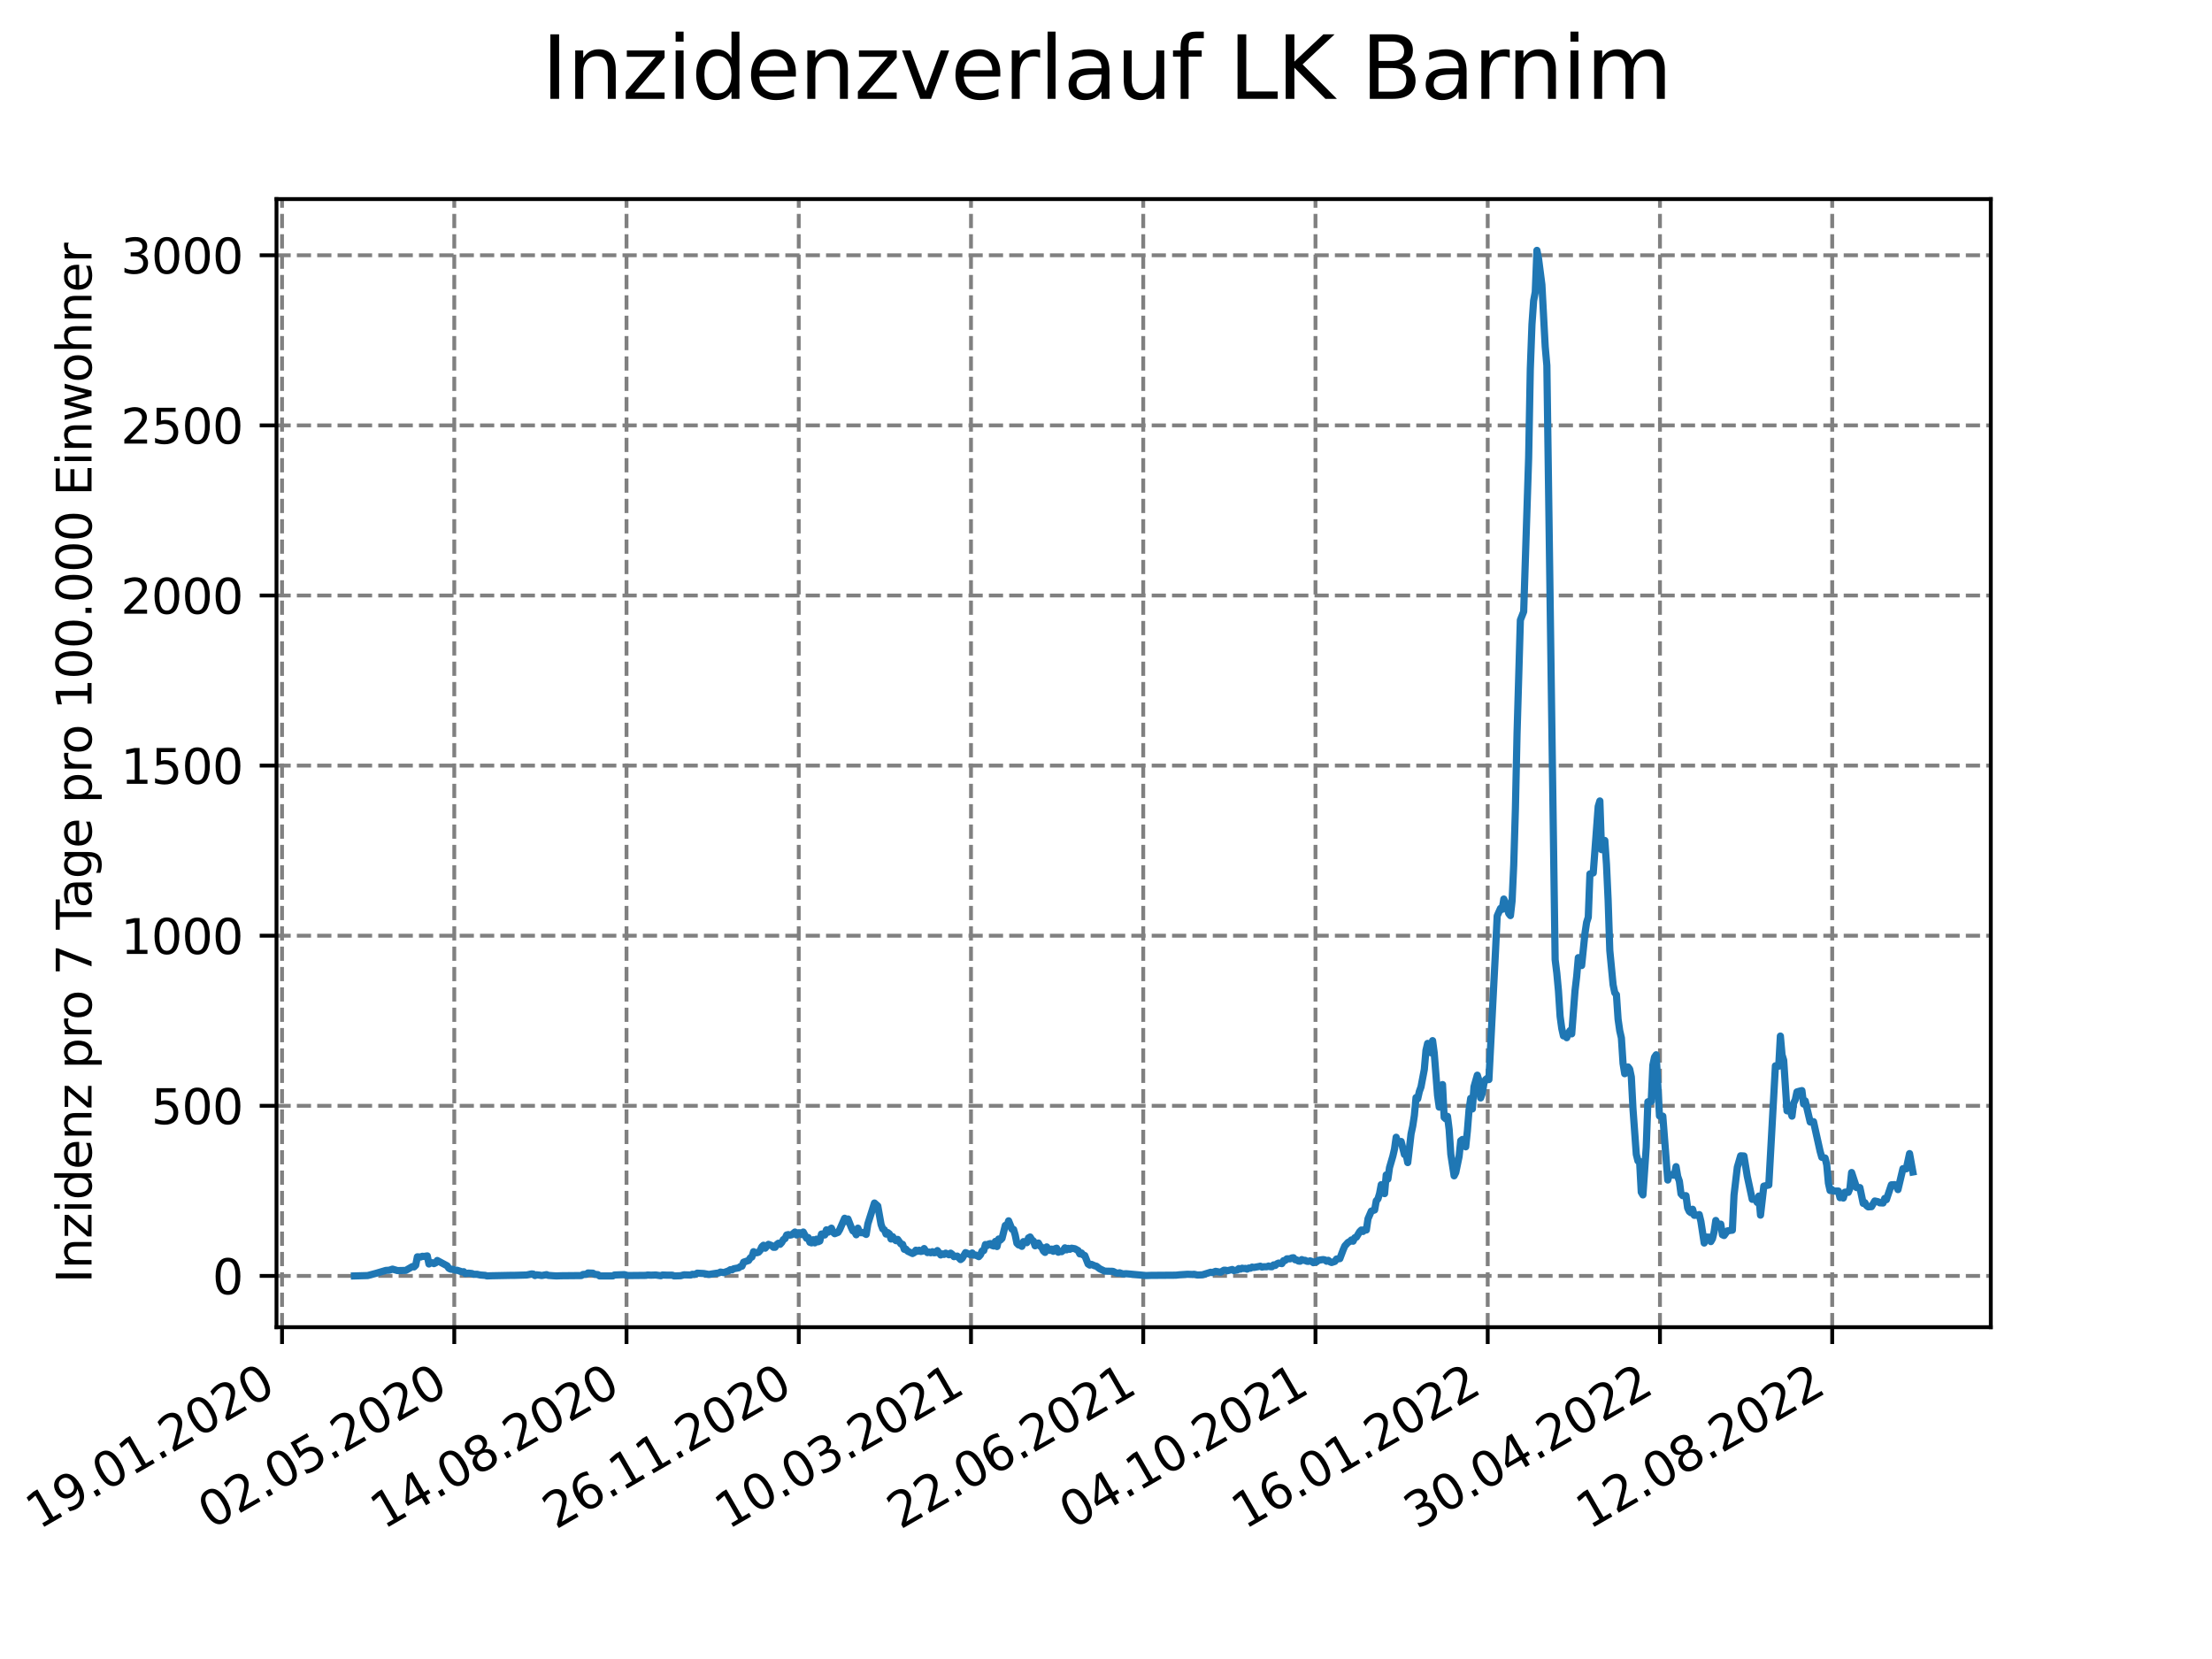 <?xml version="1.0" encoding="utf-8" standalone="no"?>
<!DOCTYPE svg PUBLIC "-//W3C//DTD SVG 1.1//EN"
  "http://www.w3.org/Graphics/SVG/1.1/DTD/svg11.dtd">
<svg xmlns:xlink="http://www.w3.org/1999/xlink" width="460.8pt" height="345.6pt" viewBox="0 0 460.8 345.6" xmlns="http://www.w3.org/2000/svg" version="1.1">
 <defs>
  <style type="text/css">*{stroke-linejoin: round; stroke-linecap: butt}</style>
 </defs>
 <g id="figure_1">
  <g id="patch_1">
   <path d="M 0 345.6 
L 460.8 345.6 
L 460.8 0 
L 0 0 
z
" style="fill: #ffffff"/>
  </g>
  <g id="axes_1">
   <g id="patch_2">
    <path d="M 57.6 276.48 
L 414.72 276.48 
L 414.72 41.472 
L 57.6 41.472 
z
" style="fill: #ffffff"/>
   </g>
   <g id="matplotlib.axis_1">
    <g id="xtick_1">
     <g id="line2d_1">
      <path d="M 58.753 276.48 
L 58.753 41.472 
" clip-path="url(#p0fd0821918)" style="fill: none; stroke-dasharray: 2.96,1.28; stroke-dashoffset: 0; stroke: #808080; stroke-width: 0.8"/>
     </g>
     <g id="line2d_2">
      <defs>
       <path id="m041077b421" d="M 0 0 
L 0 3.5 
" style="stroke: #000000; stroke-width: 0.8"/>
      </defs>
      <g>
       <use xlink:href="#m041077b421" x="58.753" y="276.48" style="stroke: #000000; stroke-width: 0.8"/>
      </g>
     </g>
     <g id="text_1">
      <!-- 19.01.2020 -->
      <g transform="translate(8.128 318.689) rotate(-30) scale(0.1 -0.1)">
       <defs>
        <path id="DejaVuSans-31" d="M 794 531 
L 1825 531 
L 1825 4091 
L 703 3866 
L 703 4441 
L 1819 4666 
L 2450 4666 
L 2450 531 
L 3481 531 
L 3481 0 
L 794 0 
L 794 531 
z
" transform="scale(0.016)"/>
        <path id="DejaVuSans-39" d="M 703 97 
L 703 672 
Q 941 559 1184 500 
Q 1428 441 1663 441 
Q 2288 441 2617 861 
Q 2947 1281 2994 2138 
Q 2813 1869 2534 1725 
Q 2256 1581 1919 1581 
Q 1219 1581 811 2004 
Q 403 2428 403 3163 
Q 403 3881 828 4315 
Q 1253 4750 1959 4750 
Q 2769 4750 3195 4129 
Q 3622 3509 3622 2328 
Q 3622 1225 3098 567 
Q 2575 -91 1691 -91 
Q 1453 -91 1209 -44 
Q 966 3 703 97 
z
M 1959 2075 
Q 2384 2075 2632 2365 
Q 2881 2656 2881 3163 
Q 2881 3666 2632 3958 
Q 2384 4250 1959 4250 
Q 1534 4250 1286 3958 
Q 1038 3666 1038 3163 
Q 1038 2656 1286 2365 
Q 1534 2075 1959 2075 
z
" transform="scale(0.016)"/>
        <path id="DejaVuSans-2e" d="M 684 794 
L 1344 794 
L 1344 0 
L 684 0 
L 684 794 
z
" transform="scale(0.016)"/>
        <path id="DejaVuSans-30" d="M 2034 4250 
Q 1547 4250 1301 3770 
Q 1056 3291 1056 2328 
Q 1056 1369 1301 889 
Q 1547 409 2034 409 
Q 2525 409 2770 889 
Q 3016 1369 3016 2328 
Q 3016 3291 2770 3770 
Q 2525 4250 2034 4250 
z
M 2034 4750 
Q 2819 4750 3233 4129 
Q 3647 3509 3647 2328 
Q 3647 1150 3233 529 
Q 2819 -91 2034 -91 
Q 1250 -91 836 529 
Q 422 1150 422 2328 
Q 422 3509 836 4129 
Q 1250 4750 2034 4750 
z
" transform="scale(0.016)"/>
        <path id="DejaVuSans-32" d="M 1228 531 
L 3431 531 
L 3431 0 
L 469 0 
L 469 531 
Q 828 903 1448 1529 
Q 2069 2156 2228 2338 
Q 2531 2678 2651 2914 
Q 2772 3150 2772 3378 
Q 2772 3750 2511 3984 
Q 2250 4219 1831 4219 
Q 1534 4219 1204 4116 
Q 875 4013 500 3803 
L 500 4441 
Q 881 4594 1212 4672 
Q 1544 4750 1819 4750 
Q 2544 4750 2975 4387 
Q 3406 4025 3406 3419 
Q 3406 3131 3298 2873 
Q 3191 2616 2906 2266 
Q 2828 2175 2409 1742 
Q 1991 1309 1228 531 
z
" transform="scale(0.016)"/>
       </defs>
       <use xlink:href="#DejaVuSans-31"/>
       <use xlink:href="#DejaVuSans-39" x="63.623"/>
       <use xlink:href="#DejaVuSans-2e" x="127.246"/>
       <use xlink:href="#DejaVuSans-30" x="159.033"/>
       <use xlink:href="#DejaVuSans-31" x="222.656"/>
       <use xlink:href="#DejaVuSans-2e" x="286.279"/>
       <use xlink:href="#DejaVuSans-32" x="318.066"/>
       <use xlink:href="#DejaVuSans-30" x="381.689"/>
       <use xlink:href="#DejaVuSans-32" x="445.312"/>
       <use xlink:href="#DejaVuSans-30" x="508.936"/>
      </g>
     </g>
    </g>
    <g id="xtick_2">
     <g id="line2d_3">
      <path d="M 94.634 276.48 
L 94.634 41.472 
" clip-path="url(#p0fd0821918)" style="fill: none; stroke-dasharray: 2.96,1.28; stroke-dashoffset: 0; stroke: #808080; stroke-width: 0.8"/>
     </g>
     <g id="line2d_4">
      <g>
       <use xlink:href="#m041077b421" x="94.634" y="276.48" style="stroke: #000000; stroke-width: 0.8"/>
      </g>
     </g>
     <g id="text_2">
      <!-- 02.05.2020 -->
      <g transform="translate(44.009 318.689) rotate(-30) scale(0.1 -0.1)">
       <defs>
        <path id="DejaVuSans-35" d="M 691 4666 
L 3169 4666 
L 3169 4134 
L 1269 4134 
L 1269 2991 
Q 1406 3038 1543 3061 
Q 1681 3084 1819 3084 
Q 2600 3084 3056 2656 
Q 3513 2228 3513 1497 
Q 3513 744 3044 326 
Q 2575 -91 1722 -91 
Q 1428 -91 1123 -41 
Q 819 9 494 109 
L 494 744 
Q 775 591 1075 516 
Q 1375 441 1709 441 
Q 2250 441 2565 725 
Q 2881 1009 2881 1497 
Q 2881 1984 2565 2268 
Q 2250 2553 1709 2553 
Q 1456 2553 1204 2497 
Q 953 2441 691 2322 
L 691 4666 
z
" transform="scale(0.016)"/>
       </defs>
       <use xlink:href="#DejaVuSans-30"/>
       <use xlink:href="#DejaVuSans-32" x="63.623"/>
       <use xlink:href="#DejaVuSans-2e" x="127.246"/>
       <use xlink:href="#DejaVuSans-30" x="159.033"/>
       <use xlink:href="#DejaVuSans-35" x="222.656"/>
       <use xlink:href="#DejaVuSans-2e" x="286.279"/>
       <use xlink:href="#DejaVuSans-32" x="318.066"/>
       <use xlink:href="#DejaVuSans-30" x="381.689"/>
       <use xlink:href="#DejaVuSans-32" x="445.312"/>
       <use xlink:href="#DejaVuSans-30" x="508.936"/>
      </g>
     </g>
    </g>
    <g id="xtick_3">
     <g id="line2d_5">
      <path d="M 130.515 276.48 
L 130.515 41.472 
" clip-path="url(#p0fd0821918)" style="fill: none; stroke-dasharray: 2.96,1.28; stroke-dashoffset: 0; stroke: #808080; stroke-width: 0.8"/>
     </g>
     <g id="line2d_6">
      <g>
       <use xlink:href="#m041077b421" x="130.515" y="276.48" style="stroke: #000000; stroke-width: 0.8"/>
      </g>
     </g>
     <g id="text_3">
      <!-- 14.08.2020 -->
      <g transform="translate(79.89 318.689) rotate(-30) scale(0.1 -0.1)">
       <defs>
        <path id="DejaVuSans-34" d="M 2419 4116 
L 825 1625 
L 2419 1625 
L 2419 4116 
z
M 2253 4666 
L 3047 4666 
L 3047 1625 
L 3713 1625 
L 3713 1100 
L 3047 1100 
L 3047 0 
L 2419 0 
L 2419 1100 
L 313 1100 
L 313 1709 
L 2253 4666 
z
" transform="scale(0.016)"/>
        <path id="DejaVuSans-38" d="M 2034 2216 
Q 1584 2216 1326 1975 
Q 1069 1734 1069 1313 
Q 1069 891 1326 650 
Q 1584 409 2034 409 
Q 2484 409 2743 651 
Q 3003 894 3003 1313 
Q 3003 1734 2745 1975 
Q 2488 2216 2034 2216 
z
M 1403 2484 
Q 997 2584 770 2862 
Q 544 3141 544 3541 
Q 544 4100 942 4425 
Q 1341 4750 2034 4750 
Q 2731 4750 3128 4425 
Q 3525 4100 3525 3541 
Q 3525 3141 3298 2862 
Q 3072 2584 2669 2484 
Q 3125 2378 3379 2068 
Q 3634 1759 3634 1313 
Q 3634 634 3220 271 
Q 2806 -91 2034 -91 
Q 1263 -91 848 271 
Q 434 634 434 1313 
Q 434 1759 690 2068 
Q 947 2378 1403 2484 
z
M 1172 3481 
Q 1172 3119 1398 2916 
Q 1625 2713 2034 2713 
Q 2441 2713 2670 2916 
Q 2900 3119 2900 3481 
Q 2900 3844 2670 4047 
Q 2441 4250 2034 4250 
Q 1625 4250 1398 4047 
Q 1172 3844 1172 3481 
z
" transform="scale(0.016)"/>
       </defs>
       <use xlink:href="#DejaVuSans-31"/>
       <use xlink:href="#DejaVuSans-34" x="63.623"/>
       <use xlink:href="#DejaVuSans-2e" x="127.246"/>
       <use xlink:href="#DejaVuSans-30" x="159.033"/>
       <use xlink:href="#DejaVuSans-38" x="222.656"/>
       <use xlink:href="#DejaVuSans-2e" x="286.279"/>
       <use xlink:href="#DejaVuSans-32" x="318.066"/>
       <use xlink:href="#DejaVuSans-30" x="381.689"/>
       <use xlink:href="#DejaVuSans-32" x="445.312"/>
       <use xlink:href="#DejaVuSans-30" x="508.936"/>
      </g>
     </g>
    </g>
    <g id="xtick_4">
     <g id="line2d_7">
      <path d="M 166.396 276.48 
L 166.396 41.472 
" clip-path="url(#p0fd0821918)" style="fill: none; stroke-dasharray: 2.96,1.28; stroke-dashoffset: 0; stroke: #808080; stroke-width: 0.8"/>
     </g>
     <g id="line2d_8">
      <g>
       <use xlink:href="#m041077b421" x="166.396" y="276.48" style="stroke: #000000; stroke-width: 0.8"/>
      </g>
     </g>
     <g id="text_4">
      <!-- 26.11.2020 -->
      <g transform="translate(115.771 318.689) rotate(-30) scale(0.1 -0.1)">
       <defs>
        <path id="DejaVuSans-36" d="M 2113 2584 
Q 1688 2584 1439 2293 
Q 1191 2003 1191 1497 
Q 1191 994 1439 701 
Q 1688 409 2113 409 
Q 2538 409 2786 701 
Q 3034 994 3034 1497 
Q 3034 2003 2786 2293 
Q 2538 2584 2113 2584 
z
M 3366 4563 
L 3366 3988 
Q 3128 4100 2886 4159 
Q 2644 4219 2406 4219 
Q 1781 4219 1451 3797 
Q 1122 3375 1075 2522 
Q 1259 2794 1537 2939 
Q 1816 3084 2150 3084 
Q 2853 3084 3261 2657 
Q 3669 2231 3669 1497 
Q 3669 778 3244 343 
Q 2819 -91 2113 -91 
Q 1303 -91 875 529 
Q 447 1150 447 2328 
Q 447 3434 972 4092 
Q 1497 4750 2381 4750 
Q 2619 4750 2861 4703 
Q 3103 4656 3366 4563 
z
" transform="scale(0.016)"/>
       </defs>
       <use xlink:href="#DejaVuSans-32"/>
       <use xlink:href="#DejaVuSans-36" x="63.623"/>
       <use xlink:href="#DejaVuSans-2e" x="127.246"/>
       <use xlink:href="#DejaVuSans-31" x="159.033"/>
       <use xlink:href="#DejaVuSans-31" x="222.656"/>
       <use xlink:href="#DejaVuSans-2e" x="286.279"/>
       <use xlink:href="#DejaVuSans-32" x="318.066"/>
       <use xlink:href="#DejaVuSans-30" x="381.689"/>
       <use xlink:href="#DejaVuSans-32" x="445.312"/>
       <use xlink:href="#DejaVuSans-30" x="508.936"/>
      </g>
     </g>
    </g>
    <g id="xtick_5">
     <g id="line2d_9">
      <path d="M 202.277 276.48 
L 202.277 41.472 
" clip-path="url(#p0fd0821918)" style="fill: none; stroke-dasharray: 2.96,1.28; stroke-dashoffset: 0; stroke: #808080; stroke-width: 0.8"/>
     </g>
     <g id="line2d_10">
      <g>
       <use xlink:href="#m041077b421" x="202.277" y="276.48" style="stroke: #000000; stroke-width: 0.8"/>
      </g>
     </g>
     <g id="text_5">
      <!-- 10.03.2021 -->
      <g transform="translate(151.652 318.689) rotate(-30) scale(0.1 -0.1)">
       <defs>
        <path id="DejaVuSans-33" d="M 2597 2516 
Q 3050 2419 3304 2112 
Q 3559 1806 3559 1356 
Q 3559 666 3084 287 
Q 2609 -91 1734 -91 
Q 1441 -91 1130 -33 
Q 819 25 488 141 
L 488 750 
Q 750 597 1062 519 
Q 1375 441 1716 441 
Q 2309 441 2620 675 
Q 2931 909 2931 1356 
Q 2931 1769 2642 2001 
Q 2353 2234 1838 2234 
L 1294 2234 
L 1294 2753 
L 1863 2753 
Q 2328 2753 2575 2939 
Q 2822 3125 2822 3475 
Q 2822 3834 2567 4026 
Q 2313 4219 1838 4219 
Q 1578 4219 1281 4162 
Q 984 4106 628 3988 
L 628 4550 
Q 988 4650 1302 4700 
Q 1616 4750 1894 4750 
Q 2613 4750 3031 4423 
Q 3450 4097 3450 3541 
Q 3450 3153 3228 2886 
Q 3006 2619 2597 2516 
z
" transform="scale(0.016)"/>
       </defs>
       <use xlink:href="#DejaVuSans-31"/>
       <use xlink:href="#DejaVuSans-30" x="63.623"/>
       <use xlink:href="#DejaVuSans-2e" x="127.246"/>
       <use xlink:href="#DejaVuSans-30" x="159.033"/>
       <use xlink:href="#DejaVuSans-33" x="222.656"/>
       <use xlink:href="#DejaVuSans-2e" x="286.279"/>
       <use xlink:href="#DejaVuSans-32" x="318.066"/>
       <use xlink:href="#DejaVuSans-30" x="381.689"/>
       <use xlink:href="#DejaVuSans-32" x="445.312"/>
       <use xlink:href="#DejaVuSans-31" x="508.936"/>
      </g>
     </g>
    </g>
    <g id="xtick_6">
     <g id="line2d_11">
      <path d="M 238.158 276.48 
L 238.158 41.472 
" clip-path="url(#p0fd0821918)" style="fill: none; stroke-dasharray: 2.96,1.28; stroke-dashoffset: 0; stroke: #808080; stroke-width: 0.8"/>
     </g>
     <g id="line2d_12">
      <g>
       <use xlink:href="#m041077b421" x="238.158" y="276.48" style="stroke: #000000; stroke-width: 0.8"/>
      </g>
     </g>
     <g id="text_6">
      <!-- 22.06.2021 -->
      <g transform="translate(187.533 318.689) rotate(-30) scale(0.1 -0.1)">
       <use xlink:href="#DejaVuSans-32"/>
       <use xlink:href="#DejaVuSans-32" x="63.623"/>
       <use xlink:href="#DejaVuSans-2e" x="127.246"/>
       <use xlink:href="#DejaVuSans-30" x="159.033"/>
       <use xlink:href="#DejaVuSans-36" x="222.656"/>
       <use xlink:href="#DejaVuSans-2e" x="286.279"/>
       <use xlink:href="#DejaVuSans-32" x="318.066"/>
       <use xlink:href="#DejaVuSans-30" x="381.689"/>
       <use xlink:href="#DejaVuSans-32" x="445.312"/>
       <use xlink:href="#DejaVuSans-31" x="508.936"/>
      </g>
     </g>
    </g>
    <g id="xtick_7">
     <g id="line2d_13">
      <path d="M 274.039 276.48 
L 274.039 41.472 
" clip-path="url(#p0fd0821918)" style="fill: none; stroke-dasharray: 2.96,1.28; stroke-dashoffset: 0; stroke: #808080; stroke-width: 0.8"/>
     </g>
     <g id="line2d_14">
      <g>
       <use xlink:href="#m041077b421" x="274.039" y="276.48" style="stroke: #000000; stroke-width: 0.8"/>
      </g>
     </g>
     <g id="text_7">
      <!-- 04.10.2021 -->
      <g transform="translate(223.414 318.689) rotate(-30) scale(0.1 -0.1)">
       <use xlink:href="#DejaVuSans-30"/>
       <use xlink:href="#DejaVuSans-34" x="63.623"/>
       <use xlink:href="#DejaVuSans-2e" x="127.246"/>
       <use xlink:href="#DejaVuSans-31" x="159.033"/>
       <use xlink:href="#DejaVuSans-30" x="222.656"/>
       <use xlink:href="#DejaVuSans-2e" x="286.279"/>
       <use xlink:href="#DejaVuSans-32" x="318.066"/>
       <use xlink:href="#DejaVuSans-30" x="381.689"/>
       <use xlink:href="#DejaVuSans-32" x="445.312"/>
       <use xlink:href="#DejaVuSans-31" x="508.936"/>
      </g>
     </g>
    </g>
    <g id="xtick_8">
     <g id="line2d_15">
      <path d="M 309.92 276.48 
L 309.92 41.472 
" clip-path="url(#p0fd0821918)" style="fill: none; stroke-dasharray: 2.96,1.28; stroke-dashoffset: 0; stroke: #808080; stroke-width: 0.8"/>
     </g>
     <g id="line2d_16">
      <g>
       <use xlink:href="#m041077b421" x="309.92" y="276.48" style="stroke: #000000; stroke-width: 0.8"/>
      </g>
     </g>
     <g id="text_8">
      <!-- 16.01.2022 -->
      <g transform="translate(259.295 318.689) rotate(-30) scale(0.1 -0.1)">
       <use xlink:href="#DejaVuSans-31"/>
       <use xlink:href="#DejaVuSans-36" x="63.623"/>
       <use xlink:href="#DejaVuSans-2e" x="127.246"/>
       <use xlink:href="#DejaVuSans-30" x="159.033"/>
       <use xlink:href="#DejaVuSans-31" x="222.656"/>
       <use xlink:href="#DejaVuSans-2e" x="286.279"/>
       <use xlink:href="#DejaVuSans-32" x="318.066"/>
       <use xlink:href="#DejaVuSans-30" x="381.689"/>
       <use xlink:href="#DejaVuSans-32" x="445.312"/>
       <use xlink:href="#DejaVuSans-32" x="508.936"/>
      </g>
     </g>
    </g>
    <g id="xtick_9">
     <g id="line2d_17">
      <path d="M 345.801 276.48 
L 345.801 41.472 
" clip-path="url(#p0fd0821918)" style="fill: none; stroke-dasharray: 2.96,1.28; stroke-dashoffset: 0; stroke: #808080; stroke-width: 0.8"/>
     </g>
     <g id="line2d_18">
      <g>
       <use xlink:href="#m041077b421" x="345.801" y="276.48" style="stroke: #000000; stroke-width: 0.8"/>
      </g>
     </g>
     <g id="text_9">
      <!-- 30.04.2022 -->
      <g transform="translate(295.176 318.689) rotate(-30) scale(0.1 -0.1)">
       <use xlink:href="#DejaVuSans-33"/>
       <use xlink:href="#DejaVuSans-30" x="63.623"/>
       <use xlink:href="#DejaVuSans-2e" x="127.246"/>
       <use xlink:href="#DejaVuSans-30" x="159.033"/>
       <use xlink:href="#DejaVuSans-34" x="222.656"/>
       <use xlink:href="#DejaVuSans-2e" x="286.279"/>
       <use xlink:href="#DejaVuSans-32" x="318.066"/>
       <use xlink:href="#DejaVuSans-30" x="381.689"/>
       <use xlink:href="#DejaVuSans-32" x="445.312"/>
       <use xlink:href="#DejaVuSans-32" x="508.936"/>
      </g>
     </g>
    </g>
    <g id="xtick_10">
     <g id="line2d_19">
      <path d="M 381.682 276.48 
L 381.682 41.472 
" clip-path="url(#p0fd0821918)" style="fill: none; stroke-dasharray: 2.96,1.28; stroke-dashoffset: 0; stroke: #808080; stroke-width: 0.8"/>
     </g>
     <g id="line2d_20">
      <g>
       <use xlink:href="#m041077b421" x="381.682" y="276.48" style="stroke: #000000; stroke-width: 0.8"/>
      </g>
     </g>
     <g id="text_10">
      <!-- 12.08.2022 -->
      <g transform="translate(331.057 318.689) rotate(-30) scale(0.1 -0.1)">
       <use xlink:href="#DejaVuSans-31"/>
       <use xlink:href="#DejaVuSans-32" x="63.623"/>
       <use xlink:href="#DejaVuSans-2e" x="127.246"/>
       <use xlink:href="#DejaVuSans-30" x="159.033"/>
       <use xlink:href="#DejaVuSans-38" x="222.656"/>
       <use xlink:href="#DejaVuSans-2e" x="286.279"/>
       <use xlink:href="#DejaVuSans-32" x="318.066"/>
       <use xlink:href="#DejaVuSans-30" x="381.689"/>
       <use xlink:href="#DejaVuSans-32" x="445.312"/>
       <use xlink:href="#DejaVuSans-32" x="508.936"/>
      </g>
     </g>
    </g>
   </g>
   <g id="matplotlib.axis_2">
    <g id="ytick_1">
     <g id="line2d_21">
      <path d="M 57.6 265.798 
L 414.72 265.798 
" clip-path="url(#p0fd0821918)" style="fill: none; stroke-dasharray: 2.96,1.28; stroke-dashoffset: 0; stroke: #808080; stroke-width: 0.8"/>
     </g>
     <g id="line2d_22">
      <defs>
       <path id="m312d7aaf18" d="M 0 0 
L -3.5 0 
" style="stroke: #000000; stroke-width: 0.8"/>
      </defs>
      <g>
       <use xlink:href="#m312d7aaf18" x="57.6" y="265.798" style="stroke: #000000; stroke-width: 0.8"/>
      </g>
     </g>
     <g id="text_11">
      <!-- 0 -->
      <g transform="translate(44.237 269.597) scale(0.1 -0.1)">
       <use xlink:href="#DejaVuSans-30"/>
      </g>
     </g>
    </g>
    <g id="ytick_2">
     <g id="line2d_23">
      <path d="M 57.6 230.361 
L 414.72 230.361 
" clip-path="url(#p0fd0821918)" style="fill: none; stroke-dasharray: 2.96,1.28; stroke-dashoffset: 0; stroke: #808080; stroke-width: 0.8"/>
     </g>
     <g id="line2d_24">
      <g>
       <use xlink:href="#m312d7aaf18" x="57.6" y="230.361" style="stroke: #000000; stroke-width: 0.8"/>
      </g>
     </g>
     <g id="text_12">
      <!-- 500 -->
      <g transform="translate(31.512 234.16) scale(0.1 -0.1)">
       <use xlink:href="#DejaVuSans-35"/>
       <use xlink:href="#DejaVuSans-30" x="63.623"/>
       <use xlink:href="#DejaVuSans-30" x="127.246"/>
      </g>
     </g>
    </g>
    <g id="ytick_3">
     <g id="line2d_25">
      <path d="M 57.6 194.924 
L 414.72 194.924 
" clip-path="url(#p0fd0821918)" style="fill: none; stroke-dasharray: 2.96,1.28; stroke-dashoffset: 0; stroke: #808080; stroke-width: 0.8"/>
     </g>
     <g id="line2d_26">
      <g>
       <use xlink:href="#m312d7aaf18" x="57.6" y="194.924" style="stroke: #000000; stroke-width: 0.8"/>
      </g>
     </g>
     <g id="text_13">
      <!-- 1000 -->
      <g transform="translate(25.15 198.723) scale(0.1 -0.1)">
       <use xlink:href="#DejaVuSans-31"/>
       <use xlink:href="#DejaVuSans-30" x="63.623"/>
       <use xlink:href="#DejaVuSans-30" x="127.246"/>
       <use xlink:href="#DejaVuSans-30" x="190.869"/>
      </g>
     </g>
    </g>
    <g id="ytick_4">
     <g id="line2d_27">
      <path d="M 57.6 159.486 
L 414.72 159.486 
" clip-path="url(#p0fd0821918)" style="fill: none; stroke-dasharray: 2.96,1.28; stroke-dashoffset: 0; stroke: #808080; stroke-width: 0.8"/>
     </g>
     <g id="line2d_28">
      <g>
       <use xlink:href="#m312d7aaf18" x="57.6" y="159.486" style="stroke: #000000; stroke-width: 0.8"/>
      </g>
     </g>
     <g id="text_14">
      <!-- 1500 -->
      <g transform="translate(25.15 163.286) scale(0.1 -0.1)">
       <use xlink:href="#DejaVuSans-31"/>
       <use xlink:href="#DejaVuSans-35" x="63.623"/>
       <use xlink:href="#DejaVuSans-30" x="127.246"/>
       <use xlink:href="#DejaVuSans-30" x="190.869"/>
      </g>
     </g>
    </g>
    <g id="ytick_5">
     <g id="line2d_29">
      <path d="M 57.6 124.049 
L 414.72 124.049 
" clip-path="url(#p0fd0821918)" style="fill: none; stroke-dasharray: 2.96,1.28; stroke-dashoffset: 0; stroke: #808080; stroke-width: 0.8"/>
     </g>
     <g id="line2d_30">
      <g>
       <use xlink:href="#m312d7aaf18" x="57.6" y="124.049" style="stroke: #000000; stroke-width: 0.8"/>
      </g>
     </g>
     <g id="text_15">
      <!-- 2000 -->
      <g transform="translate(25.15 127.848) scale(0.1 -0.1)">
       <use xlink:href="#DejaVuSans-32"/>
       <use xlink:href="#DejaVuSans-30" x="63.623"/>
       <use xlink:href="#DejaVuSans-30" x="127.246"/>
       <use xlink:href="#DejaVuSans-30" x="190.869"/>
      </g>
     </g>
    </g>
    <g id="ytick_6">
     <g id="line2d_31">
      <path d="M 57.6 88.612 
L 414.72 88.612 
" clip-path="url(#p0fd0821918)" style="fill: none; stroke-dasharray: 2.96,1.28; stroke-dashoffset: 0; stroke: #808080; stroke-width: 0.8"/>
     </g>
     <g id="line2d_32">
      <g>
       <use xlink:href="#m312d7aaf18" x="57.6" y="88.612" style="stroke: #000000; stroke-width: 0.8"/>
      </g>
     </g>
     <g id="text_16">
      <!-- 2500 -->
      <g transform="translate(25.15 92.411) scale(0.1 -0.1)">
       <use xlink:href="#DejaVuSans-32"/>
       <use xlink:href="#DejaVuSans-35" x="63.623"/>
       <use xlink:href="#DejaVuSans-30" x="127.246"/>
       <use xlink:href="#DejaVuSans-30" x="190.869"/>
      </g>
     </g>
    </g>
    <g id="ytick_7">
     <g id="line2d_33">
      <path d="M 57.6 53.175 
L 414.72 53.175 
" clip-path="url(#p0fd0821918)" style="fill: none; stroke-dasharray: 2.96,1.28; stroke-dashoffset: 0; stroke: #808080; stroke-width: 0.8"/>
     </g>
     <g id="line2d_34">
      <g>
       <use xlink:href="#m312d7aaf18" x="57.6" y="53.175" style="stroke: #000000; stroke-width: 0.8"/>
      </g>
     </g>
     <g id="text_17">
      <!-- 3000 -->
      <g transform="translate(25.15 56.974) scale(0.1 -0.1)">
       <use xlink:href="#DejaVuSans-33"/>
       <use xlink:href="#DejaVuSans-30" x="63.623"/>
       <use xlink:href="#DejaVuSans-30" x="127.246"/>
       <use xlink:href="#DejaVuSans-30" x="190.869"/>
      </g>
     </g>
    </g>
    <g id="text_18">
     <!-- Inzidenz pro 7 Tage pro 100.000 Einwohner -->
     <g transform="translate(19.07 267.301) rotate(-90) scale(0.1 -0.1)">
      <defs>
       <path id="DejaVuSans-49" d="M 628 4666 
L 1259 4666 
L 1259 0 
L 628 0 
L 628 4666 
z
" transform="scale(0.016)"/>
       <path id="DejaVuSans-6e" d="M 3513 2113 
L 3513 0 
L 2938 0 
L 2938 2094 
Q 2938 2591 2744 2837 
Q 2550 3084 2163 3084 
Q 1697 3084 1428 2787 
Q 1159 2491 1159 1978 
L 1159 0 
L 581 0 
L 581 3500 
L 1159 3500 
L 1159 2956 
Q 1366 3272 1645 3428 
Q 1925 3584 2291 3584 
Q 2894 3584 3203 3211 
Q 3513 2838 3513 2113 
z
" transform="scale(0.016)"/>
       <path id="DejaVuSans-7a" d="M 353 3500 
L 3084 3500 
L 3084 2975 
L 922 459 
L 3084 459 
L 3084 0 
L 275 0 
L 275 525 
L 2438 3041 
L 353 3041 
L 353 3500 
z
" transform="scale(0.016)"/>
       <path id="DejaVuSans-69" d="M 603 3500 
L 1178 3500 
L 1178 0 
L 603 0 
L 603 3500 
z
M 603 4863 
L 1178 4863 
L 1178 4134 
L 603 4134 
L 603 4863 
z
" transform="scale(0.016)"/>
       <path id="DejaVuSans-64" d="M 2906 2969 
L 2906 4863 
L 3481 4863 
L 3481 0 
L 2906 0 
L 2906 525 
Q 2725 213 2448 61 
Q 2172 -91 1784 -91 
Q 1150 -91 751 415 
Q 353 922 353 1747 
Q 353 2572 751 3078 
Q 1150 3584 1784 3584 
Q 2172 3584 2448 3432 
Q 2725 3281 2906 2969 
z
M 947 1747 
Q 947 1113 1208 752 
Q 1469 391 1925 391 
Q 2381 391 2643 752 
Q 2906 1113 2906 1747 
Q 2906 2381 2643 2742 
Q 2381 3103 1925 3103 
Q 1469 3103 1208 2742 
Q 947 2381 947 1747 
z
" transform="scale(0.016)"/>
       <path id="DejaVuSans-65" d="M 3597 1894 
L 3597 1613 
L 953 1613 
Q 991 1019 1311 708 
Q 1631 397 2203 397 
Q 2534 397 2845 478 
Q 3156 559 3463 722 
L 3463 178 
Q 3153 47 2828 -22 
Q 2503 -91 2169 -91 
Q 1331 -91 842 396 
Q 353 884 353 1716 
Q 353 2575 817 3079 
Q 1281 3584 2069 3584 
Q 2775 3584 3186 3129 
Q 3597 2675 3597 1894 
z
M 3022 2063 
Q 3016 2534 2758 2815 
Q 2500 3097 2075 3097 
Q 1594 3097 1305 2825 
Q 1016 2553 972 2059 
L 3022 2063 
z
" transform="scale(0.016)"/>
       <path id="DejaVuSans-20" transform="scale(0.016)"/>
       <path id="DejaVuSans-70" d="M 1159 525 
L 1159 -1331 
L 581 -1331 
L 581 3500 
L 1159 3500 
L 1159 2969 
Q 1341 3281 1617 3432 
Q 1894 3584 2278 3584 
Q 2916 3584 3314 3078 
Q 3713 2572 3713 1747 
Q 3713 922 3314 415 
Q 2916 -91 2278 -91 
Q 1894 -91 1617 61 
Q 1341 213 1159 525 
z
M 3116 1747 
Q 3116 2381 2855 2742 
Q 2594 3103 2138 3103 
Q 1681 3103 1420 2742 
Q 1159 2381 1159 1747 
Q 1159 1113 1420 752 
Q 1681 391 2138 391 
Q 2594 391 2855 752 
Q 3116 1113 3116 1747 
z
" transform="scale(0.016)"/>
       <path id="DejaVuSans-72" d="M 2631 2963 
Q 2534 3019 2420 3045 
Q 2306 3072 2169 3072 
Q 1681 3072 1420 2755 
Q 1159 2438 1159 1844 
L 1159 0 
L 581 0 
L 581 3500 
L 1159 3500 
L 1159 2956 
Q 1341 3275 1631 3429 
Q 1922 3584 2338 3584 
Q 2397 3584 2469 3576 
Q 2541 3569 2628 3553 
L 2631 2963 
z
" transform="scale(0.016)"/>
       <path id="DejaVuSans-6f" d="M 1959 3097 
Q 1497 3097 1228 2736 
Q 959 2375 959 1747 
Q 959 1119 1226 758 
Q 1494 397 1959 397 
Q 2419 397 2687 759 
Q 2956 1122 2956 1747 
Q 2956 2369 2687 2733 
Q 2419 3097 1959 3097 
z
M 1959 3584 
Q 2709 3584 3137 3096 
Q 3566 2609 3566 1747 
Q 3566 888 3137 398 
Q 2709 -91 1959 -91 
Q 1206 -91 779 398 
Q 353 888 353 1747 
Q 353 2609 779 3096 
Q 1206 3584 1959 3584 
z
" transform="scale(0.016)"/>
       <path id="DejaVuSans-37" d="M 525 4666 
L 3525 4666 
L 3525 4397 
L 1831 0 
L 1172 0 
L 2766 4134 
L 525 4134 
L 525 4666 
z
" transform="scale(0.016)"/>
       <path id="DejaVuSans-54" d="M -19 4666 
L 3928 4666 
L 3928 4134 
L 2272 4134 
L 2272 0 
L 1638 0 
L 1638 4134 
L -19 4134 
L -19 4666 
z
" transform="scale(0.016)"/>
       <path id="DejaVuSans-61" d="M 2194 1759 
Q 1497 1759 1228 1600 
Q 959 1441 959 1056 
Q 959 750 1161 570 
Q 1363 391 1709 391 
Q 2188 391 2477 730 
Q 2766 1069 2766 1631 
L 2766 1759 
L 2194 1759 
z
M 3341 1997 
L 3341 0 
L 2766 0 
L 2766 531 
Q 2569 213 2275 61 
Q 1981 -91 1556 -91 
Q 1019 -91 701 211 
Q 384 513 384 1019 
Q 384 1609 779 1909 
Q 1175 2209 1959 2209 
L 2766 2209 
L 2766 2266 
Q 2766 2663 2505 2880 
Q 2244 3097 1772 3097 
Q 1472 3097 1187 3025 
Q 903 2953 641 2809 
L 641 3341 
Q 956 3463 1253 3523 
Q 1550 3584 1831 3584 
Q 2591 3584 2966 3190 
Q 3341 2797 3341 1997 
z
" transform="scale(0.016)"/>
       <path id="DejaVuSans-67" d="M 2906 1791 
Q 2906 2416 2648 2759 
Q 2391 3103 1925 3103 
Q 1463 3103 1205 2759 
Q 947 2416 947 1791 
Q 947 1169 1205 825 
Q 1463 481 1925 481 
Q 2391 481 2648 825 
Q 2906 1169 2906 1791 
z
M 3481 434 
Q 3481 -459 3084 -895 
Q 2688 -1331 1869 -1331 
Q 1566 -1331 1297 -1286 
Q 1028 -1241 775 -1147 
L 775 -588 
Q 1028 -725 1275 -790 
Q 1522 -856 1778 -856 
Q 2344 -856 2625 -561 
Q 2906 -266 2906 331 
L 2906 616 
Q 2728 306 2450 153 
Q 2172 0 1784 0 
Q 1141 0 747 490 
Q 353 981 353 1791 
Q 353 2603 747 3093 
Q 1141 3584 1784 3584 
Q 2172 3584 2450 3431 
Q 2728 3278 2906 2969 
L 2906 3500 
L 3481 3500 
L 3481 434 
z
" transform="scale(0.016)"/>
       <path id="DejaVuSans-45" d="M 628 4666 
L 3578 4666 
L 3578 4134 
L 1259 4134 
L 1259 2753 
L 3481 2753 
L 3481 2222 
L 1259 2222 
L 1259 531 
L 3634 531 
L 3634 0 
L 628 0 
L 628 4666 
z
" transform="scale(0.016)"/>
       <path id="DejaVuSans-77" d="M 269 3500 
L 844 3500 
L 1563 769 
L 2278 3500 
L 2956 3500 
L 3675 769 
L 4391 3500 
L 4966 3500 
L 4050 0 
L 3372 0 
L 2619 2869 
L 1863 0 
L 1184 0 
L 269 3500 
z
" transform="scale(0.016)"/>
       <path id="DejaVuSans-68" d="M 3513 2113 
L 3513 0 
L 2938 0 
L 2938 2094 
Q 2938 2591 2744 2837 
Q 2550 3084 2163 3084 
Q 1697 3084 1428 2787 
Q 1159 2491 1159 1978 
L 1159 0 
L 581 0 
L 581 4863 
L 1159 4863 
L 1159 2956 
Q 1366 3272 1645 3428 
Q 1925 3584 2291 3584 
Q 2894 3584 3203 3211 
Q 3513 2838 3513 2113 
z
" transform="scale(0.016)"/>
      </defs>
      <use xlink:href="#DejaVuSans-49"/>
      <use xlink:href="#DejaVuSans-6e" x="29.492"/>
      <use xlink:href="#DejaVuSans-7a" x="92.871"/>
      <use xlink:href="#DejaVuSans-69" x="145.361"/>
      <use xlink:href="#DejaVuSans-64" x="173.145"/>
      <use xlink:href="#DejaVuSans-65" x="236.621"/>
      <use xlink:href="#DejaVuSans-6e" x="298.145"/>
      <use xlink:href="#DejaVuSans-7a" x="361.523"/>
      <use xlink:href="#DejaVuSans-20" x="414.014"/>
      <use xlink:href="#DejaVuSans-70" x="445.801"/>
      <use xlink:href="#DejaVuSans-72" x="509.277"/>
      <use xlink:href="#DejaVuSans-6f" x="548.141"/>
      <use xlink:href="#DejaVuSans-20" x="609.322"/>
      <use xlink:href="#DejaVuSans-37" x="641.109"/>
      <use xlink:href="#DejaVuSans-20" x="704.732"/>
      <use xlink:href="#DejaVuSans-54" x="736.52"/>
      <use xlink:href="#DejaVuSans-61" x="781.104"/>
      <use xlink:href="#DejaVuSans-67" x="842.383"/>
      <use xlink:href="#DejaVuSans-65" x="905.859"/>
      <use xlink:href="#DejaVuSans-20" x="967.383"/>
      <use xlink:href="#DejaVuSans-70" x="999.17"/>
      <use xlink:href="#DejaVuSans-72" x="1062.646"/>
      <use xlink:href="#DejaVuSans-6f" x="1101.51"/>
      <use xlink:href="#DejaVuSans-20" x="1162.691"/>
      <use xlink:href="#DejaVuSans-31" x="1194.479"/>
      <use xlink:href="#DejaVuSans-30" x="1258.102"/>
      <use xlink:href="#DejaVuSans-30" x="1321.725"/>
      <use xlink:href="#DejaVuSans-2e" x="1385.348"/>
      <use xlink:href="#DejaVuSans-30" x="1417.135"/>
      <use xlink:href="#DejaVuSans-30" x="1480.758"/>
      <use xlink:href="#DejaVuSans-30" x="1544.381"/>
      <use xlink:href="#DejaVuSans-20" x="1608.004"/>
      <use xlink:href="#DejaVuSans-45" x="1639.791"/>
      <use xlink:href="#DejaVuSans-69" x="1702.975"/>
      <use xlink:href="#DejaVuSans-6e" x="1730.758"/>
      <use xlink:href="#DejaVuSans-77" x="1794.137"/>
      <use xlink:href="#DejaVuSans-6f" x="1875.924"/>
      <use xlink:href="#DejaVuSans-68" x="1937.105"/>
      <use xlink:href="#DejaVuSans-6e" x="2000.484"/>
      <use xlink:href="#DejaVuSans-65" x="2063.863"/>
      <use xlink:href="#DejaVuSans-72" x="2125.387"/>
     </g>
    </g>
   </g>
   <g id="line2d_35">
    <path d="M 73.833 265.798 
L 76.593 265.721 
L 78.318 265.262 
L 80.388 264.65 
L 81.078 264.612 
L 81.768 264.382 
L 82.803 264.688 
L 84.528 264.65 
L 85.908 263.847 
L 86.253 263.923 
L 86.598 263.579 
L 86.943 261.819 
L 87.633 261.857 
L 87.978 261.704 
L 88.323 261.742 
L 89.013 261.627 
L 89.358 263.311 
L 89.703 263.081 
L 90.048 263.043 
L 90.393 263.234 
L 90.738 263.081 
L 91.083 262.584 
L 93.153 263.694 
L 93.498 264.191 
L 93.843 264.382 
L 94.533 264.459 
L 94.878 264.612 
L 95.223 264.612 
L 96.258 264.956 
L 96.603 264.918 
L 96.948 265.3 
L 97.638 265.224 
L 98.328 265.3 
L 98.673 265.453 
L 99.363 265.453 
L 100.053 265.607 
L 101.089 265.683 
L 101.434 265.798 
L 102.469 265.76 
L 106.264 265.683 
L 106.954 265.683 
L 109.714 265.607 
L 110.749 265.377 
L 111.094 265.415 
L 111.439 265.721 
L 111.784 265.568 
L 112.474 265.645 
L 112.819 265.721 
L 113.854 265.53 
L 114.199 265.683 
L 115.234 265.76 
L 115.924 265.798 
L 116.959 265.76 
L 121.099 265.721 
L 121.444 265.492 
L 122.134 265.453 
L 122.479 265.186 
L 123.514 265.224 
L 123.859 265.453 
L 124.549 265.53 
L 124.894 265.798 
L 127.654 265.798 
L 127.999 265.607 
L 129.034 265.568 
L 130.069 265.53 
L 130.759 265.721 
L 134.555 265.683 
L 134.9 265.607 
L 135.59 265.645 
L 136.625 265.607 
L 137.66 265.76 
L 138.005 265.607 
L 139.04 265.645 
L 140.075 265.645 
L 140.42 265.798 
L 141.8 265.76 
L 142.49 265.568 
L 143.87 265.607 
L 144.215 265.453 
L 144.56 265.492 
L 144.905 265.415 
L 145.25 265.224 
L 146.63 265.3 
L 147.665 265.492 
L 148.355 265.377 
L 149.39 265.224 
L 149.735 265.186 
L 150.08 264.994 
L 150.77 265.109 
L 151.805 264.727 
L 152.15 264.497 
L 152.495 264.535 
L 152.84 264.306 
L 153.875 264.114 
L 154.22 263.847 
L 154.565 263.77 
L 154.91 262.928 
L 155.945 262.584 
L 156.29 262.048 
L 156.635 261.857 
L 156.98 260.748 
L 157.325 260.939 
L 157.67 260.977 
L 158.015 260.862 
L 158.36 260.48 
L 158.705 259.714 
L 159.05 259.408 
L 159.395 260.021 
L 160.085 259.217 
L 160.775 259.485 
L 161.12 259.829 
L 161.465 259.829 
L 161.81 259.255 
L 162.155 258.988 
L 162.5 259.217 
L 162.845 258.835 
L 163.19 258.222 
L 163.535 258.031 
L 163.88 257.266 
L 164.225 257.189 
L 164.57 257.304 
L 164.915 257.228 
L 165.605 256.654 
L 165.95 257.266 
L 166.295 256.807 
L 166.64 256.807 
L 166.985 257.189 
L 167.33 256.654 
L 168.02 257.955 
L 168.366 257.801 
L 168.711 258.796 
L 169.056 258.911 
L 169.401 258.261 
L 169.746 258.911 
L 170.091 258.146 
L 170.436 258.681 
L 170.781 258.528 
L 171.126 257.075 
L 171.471 257.036 
L 171.816 257.266 
L 172.161 256.195 
L 172.506 256.692 
L 172.851 256.156 
L 173.196 255.85 
L 173.541 256.692 
L 173.886 256.998 
L 174.576 256.73 
L 174.921 256.156 
L 175.956 253.784 
L 176.301 254.435 
L 176.646 253.937 
L 177.336 255.697 
L 177.681 256.424 
L 178.026 256.577 
L 178.371 257.228 
L 178.716 255.85 
L 179.061 256.73 
L 179.406 256.807 
L 179.751 256.73 
L 180.441 257.151 
L 180.786 254.97 
L 182.166 250.609 
L 182.856 251.221 
L 183.546 255.085 
L 183.891 256.003 
L 184.236 256.195 
L 184.581 257.075 
L 184.926 256.768 
L 185.271 257.036 
L 185.616 258.108 
L 185.961 257.61 
L 186.306 258.146 
L 186.651 258.452 
L 186.996 258.184 
L 187.686 259.141 
L 188.031 259.217 
L 188.376 260.25 
L 188.721 260.212 
L 189.066 260.633 
L 190.101 261.13 
L 190.446 260.939 
L 190.791 260.441 
L 191.136 260.671 
L 191.481 260.441 
L 191.826 260.709 
L 192.171 260.633 
L 192.516 260.097 
L 192.861 260.633 
L 193.206 260.939 
L 193.551 260.824 
L 193.896 260.977 
L 194.241 260.748 
L 194.586 260.977 
L 194.931 260.939 
L 195.276 260.518 
L 195.966 261.436 
L 196.311 261.207 
L 196.656 261.321 
L 197.001 261.054 
L 197.691 261.398 
L 198.036 261.054 
L 198.381 261.321 
L 198.726 261.781 
L 199.416 261.666 
L 200.106 262.393 
L 200.451 262.125 
L 201.141 260.939 
L 202.177 261.398 
L 202.522 261.015 
L 202.867 261.474 
L 203.212 261.436 
L 203.902 261.781 
L 204.247 261.398 
L 204.592 260.594 
L 204.937 260.518 
L 205.282 259.255 
L 205.627 259.485 
L 205.972 259.141 
L 206.317 259.064 
L 206.662 259.447 
L 207.007 259.561 
L 207.352 258.605 
L 207.697 259.676 
L 208.042 258.108 
L 208.387 258.337 
L 208.732 257.993 
L 209.422 255.276 
L 209.767 255.391 
L 210.112 254.32 
L 210.802 256.042 
L 211.147 256.118 
L 211.492 257.304 
L 211.837 258.988 
L 212.182 259.332 
L 212.527 259.408 
L 212.872 259.638 
L 213.217 258.643 
L 213.907 258.873 
L 214.252 257.878 
L 214.597 257.687 
L 214.942 258.261 
L 215.287 258.528 
L 215.632 259.523 
L 215.977 259.141 
L 216.322 258.949 
L 216.667 259.6 
L 217.012 259.829 
L 217.357 260.594 
L 217.702 260.901 
L 218.047 259.753 
L 218.392 260.212 
L 218.737 260.48 
L 219.082 260.212 
L 219.427 260.671 
L 219.772 260.135 
L 220.117 260.021 
L 220.462 260.862 
L 220.807 260.709 
L 221.152 260.748 
L 221.497 260.48 
L 221.842 259.944 
L 222.187 260.365 
L 222.532 260.059 
L 222.877 260.25 
L 223.222 260.021 
L 223.912 260.135 
L 224.602 260.518 
L 224.947 261.207 
L 225.292 261.015 
L 225.637 261.436 
L 225.982 261.551 
L 226.672 263.311 
L 227.017 263.54 
L 227.362 263.387 
L 228.052 263.694 
L 228.397 263.77 
L 229.087 264.306 
L 230.122 264.803 
L 231.847 264.841 
L 232.537 265.186 
L 232.882 265.224 
L 233.227 265.147 
L 233.917 265.377 
L 234.607 265.339 
L 238.748 265.721 
L 239.783 265.683 
L 244.958 265.645 
L 245.648 265.568 
L 247.373 265.453 
L 248.408 265.492 
L 248.753 265.453 
L 249.443 265.607 
L 250.478 265.568 
L 252.203 265.033 
L 252.548 265.109 
L 253.238 264.841 
L 254.273 265.033 
L 254.963 264.612 
L 255.308 264.612 
L 255.653 264.727 
L 256.688 264.459 
L 257.033 264.688 
L 257.723 264.573 
L 258.068 264.267 
L 258.413 264.382 
L 258.758 264.191 
L 259.103 264.267 
L 259.448 264.229 
L 259.793 264.382 
L 260.138 264.153 
L 260.483 264.191 
L 260.828 263.961 
L 261.173 264.038 
L 262.208 263.847 
L 262.553 263.77 
L 262.898 263.961 
L 263.243 263.885 
L 263.933 263.885 
L 264.278 263.732 
L 264.623 263.885 
L 264.968 263.885 
L 265.313 263.502 
L 265.658 263.617 
L 266.003 263.273 
L 266.348 263.12 
L 267.038 263.234 
L 267.383 262.622 
L 267.728 262.584 
L 268.073 262.24 
L 268.763 262.24 
L 269.108 262.048 
L 269.453 262.01 
L 269.798 262.431 
L 270.143 262.469 
L 270.489 262.699 
L 270.834 262.737 
L 271.179 262.393 
L 271.524 262.546 
L 271.869 262.546 
L 272.214 262.737 
L 272.559 262.775 
L 272.904 262.661 
L 273.249 262.775 
L 273.594 263.043 
L 273.939 262.852 
L 274.284 262.852 
L 274.629 262.546 
L 275.319 262.431 
L 275.664 262.393 
L 276.009 262.469 
L 276.354 262.737 
L 276.699 262.546 
L 277.044 262.852 
L 277.389 263.005 
L 278.079 262.775 
L 278.424 262.278 
L 279.114 262.201 
L 279.804 260.365 
L 280.149 259.561 
L 280.839 258.796 
L 281.184 258.643 
L 281.529 258.299 
L 281.874 258.567 
L 282.219 257.84 
L 282.564 257.725 
L 283.254 256.577 
L 283.599 256.233 
L 283.944 256.539 
L 284.289 256.118 
L 284.634 256.233 
L 284.979 253.899 
L 285.669 252.292 
L 286.359 252.062 
L 286.704 250.149 
L 287.049 249.767 
L 287.394 248.619 
L 287.739 246.783 
L 288.084 248.045 
L 288.429 248.657 
L 288.774 244.755 
L 289.119 245.635 
L 289.464 243.224 
L 290.154 240.852 
L 290.499 239.36 
L 290.844 236.912 
L 291.189 238.021 
L 291.534 237.983 
L 291.879 237.792 
L 292.569 240.508 
L 292.914 240.47 
L 293.259 242.191 
L 293.949 236.223 
L 294.294 234.616 
L 294.639 232.359 
L 294.984 228.647 
L 295.329 228.915 
L 295.674 227.385 
L 296.019 226.428 
L 296.709 222.794 
L 297.054 218.815 
L 297.399 217.361 
L 297.744 218.011 
L 298.089 219.312 
L 298.434 216.787 
L 298.779 219.388 
L 299.469 228.188 
L 299.814 230.637 
L 300.504 225.931 
L 300.849 232.779 
L 301.194 233.086 
L 301.539 232.55 
L 301.884 235.305 
L 302.229 240.431 
L 302.919 244.946 
L 303.264 244.257 
L 303.954 240.929 
L 304.3 237.638 
L 304.645 237.371 
L 304.99 237.562 
L 305.335 238.901 
L 305.68 235.611 
L 306.025 231.249 
L 306.37 228.8 
L 306.715 231.02 
L 307.06 226.39 
L 307.75 223.98 
L 308.095 225.127 
L 308.44 228.724 
L 308.785 227.767 
L 309.13 225.663 
L 309.475 224.898 
L 309.82 224.63 
L 310.165 224.898 
L 310.855 211.43 
L 311.545 198.078 
L 311.89 190.808 
L 312.58 189.24 
L 312.925 189.431 
L 313.27 187.288 
L 313.615 188.015 
L 314.305 190.311 
L 314.65 190.732 
L 314.995 187.671 
L 315.34 180.134 
L 315.685 168.541 
L 316.03 152.778 
L 316.72 129.171 
L 317.41 127.412 
L 318.445 95.35 
L 318.79 76.87 
L 319.135 67.611 
L 319.48 62.676 
L 319.825 60.839 
L 320.17 52.154 
L 320.515 53.952 
L 321.205 59.309 
L 321.895 72.202 
L 322.24 76.143 
L 323.275 151.094 
L 323.965 199.914 
L 324.31 202.707 
L 324.655 206.418 
L 325 211.736 
L 325.345 214.262 
L 325.69 215.792 
L 326.035 215.371 
L 326.38 216.175 
L 326.725 215.256 
L 327.07 214.683 
L 327.415 215.371 
L 328.105 206.38 
L 328.45 203.434 
L 328.795 199.493 
L 329.14 200.488 
L 329.485 201.138 
L 330.175 194.481 
L 330.52 192.147 
L 330.865 191.076 
L 331.21 182.047 
L 331.9 181.855 
L 332.935 168.005 
L 333.28 166.858 
L 333.625 176.996 
L 333.97 175.428 
L 334.315 175.083 
L 334.66 180.095 
L 335.005 187.594 
L 335.35 198.001 
L 336.04 205.156 
L 336.385 206.801 
L 336.73 207.222 
L 337.075 212.31 
L 337.42 214.721 
L 337.765 216.213 
L 338.11 221.531 
L 338.456 223.674 
L 338.801 222.334 
L 339.146 222.258 
L 339.491 222.717 
L 339.836 224.362 
L 340.181 231.02 
L 340.871 240.47 
L 341.216 241.847 
L 341.561 241.924 
L 341.906 248.351 
L 342.251 248.925 
L 342.941 238.978 
L 343.286 229.527 
L 343.631 229.413 
L 343.976 229.489 
L 344.321 221.875 
L 344.666 220.23 
L 345.011 219.733 
L 345.701 232.473 
L 346.046 232.626 
L 346.391 232.512 
L 347.426 245.826 
L 347.771 244.64 
L 348.806 244.831 
L 349.151 243.033 
L 349.496 245.061 
L 349.841 246.056 
L 350.186 248.696 
L 350.531 249.078 
L 351.221 249.078 
L 351.566 251.642 
L 351.911 252.369 
L 352.256 252.636 
L 352.601 251.909 
L 352.946 253.172 
L 353.636 253.134 
L 353.981 253.019 
L 354.326 254.435 
L 355.016 258.949 
L 355.361 257.687 
L 356.051 257.725 
L 356.396 258.643 
L 356.741 258.031 
L 357.086 256.577 
L 357.431 254.243 
L 357.776 255.009 
L 358.466 255.009 
L 358.811 257.228 
L 359.156 257.381 
L 359.846 256.424 
L 360.536 256.309 
L 360.881 256.271 
L 361.226 248.963 
L 361.916 243.148 
L 362.606 240.776 
L 363.296 240.814 
L 363.986 245.023 
L 365.021 249.843 
L 365.711 249.843 
L 366.056 250.494 
L 366.401 249.155 
L 366.746 253.134 
L 367.436 247.089 
L 368.471 246.859 
L 369.851 222.028 
L 370.541 222.105 
L 370.886 215.83 
L 371.231 219.733 
L 371.576 220.881 
L 372.267 231.402 
L 372.957 231.402 
L 373.302 232.512 
L 373.647 229.795 
L 373.992 229.107 
L 374.337 227.461 
L 375.027 227.27 
L 375.372 227.194 
L 375.717 229.986 
L 376.062 229.336 
L 377.097 233.736 
L 377.787 233.659 
L 379.167 239.858 
L 379.512 241.082 
L 380.202 241.235 
L 380.547 242.689 
L 380.892 246.477 
L 381.237 248.007 
L 381.582 247.777 
L 381.927 248.122 
L 382.617 248.122 
L 382.962 248.122 
L 383.307 249.499 
L 383.652 248.887 
L 383.997 249.576 
L 384.342 248.351 
L 385.032 248.39 
L 385.377 247.548 
L 385.722 244.257 
L 386.757 247.395 
L 387.447 247.395 
L 388.137 250.685 
L 388.482 250.532 
L 388.827 251.144 
L 389.172 251.412 
L 389.862 251.374 
L 390.552 250.188 
L 391.242 250.341 
L 391.587 250.57 
L 392.277 250.609 
L 392.622 249.652 
L 392.967 249.92 
L 394.002 246.821 
L 394.692 246.783 
L 395.037 247.012 
L 395.382 247.816 
L 396.417 243.454 
L 397.107 243.492 
L 397.797 240.317 
L 398.487 244.143 
L 398.487 244.143 
" clip-path="url(#p0fd0821918)" style="fill: none; stroke: #1f77b4; stroke-width: 1.5; stroke-linecap: square"/>
   </g>
   <g id="patch_3">
    <path d="M 57.6 276.48 
L 57.6 41.472 
" style="fill: none; stroke: #000000; stroke-width: 0.8; stroke-linejoin: miter; stroke-linecap: square"/>
   </g>
   <g id="patch_4">
    <path d="M 414.72 276.48 
L 414.72 41.472 
" style="fill: none; stroke: #000000; stroke-width: 0.8; stroke-linejoin: miter; stroke-linecap: square"/>
   </g>
   <g id="patch_5">
    <path d="M 57.6 276.48 
L 414.72 276.48 
" style="fill: none; stroke: #000000; stroke-width: 0.8; stroke-linejoin: miter; stroke-linecap: square"/>
   </g>
   <g id="patch_6">
    <path d="M 57.6 41.472 
L 414.72 41.472 
" style="fill: none; stroke: #000000; stroke-width: 0.8; stroke-linejoin: miter; stroke-linecap: square"/>
   </g>
  </g>
  <g id="text_19">
   <!-- Inzidenzverlauf LK Barnim -->
   <g transform="translate(112.846 20.589) scale(0.18 -0.18)">
    <defs>
     <path id="DejaVuSans-76" d="M 191 3500 
L 800 3500 
L 1894 563 
L 2988 3500 
L 3597 3500 
L 2284 0 
L 1503 0 
L 191 3500 
z
" transform="scale(0.016)"/>
     <path id="DejaVuSans-6c" d="M 603 4863 
L 1178 4863 
L 1178 0 
L 603 0 
L 603 4863 
z
" transform="scale(0.016)"/>
     <path id="DejaVuSans-75" d="M 544 1381 
L 544 3500 
L 1119 3500 
L 1119 1403 
Q 1119 906 1312 657 
Q 1506 409 1894 409 
Q 2359 409 2629 706 
Q 2900 1003 2900 1516 
L 2900 3500 
L 3475 3500 
L 3475 0 
L 2900 0 
L 2900 538 
Q 2691 219 2414 64 
Q 2138 -91 1772 -91 
Q 1169 -91 856 284 
Q 544 659 544 1381 
z
M 1991 3584 
L 1991 3584 
z
" transform="scale(0.016)"/>
     <path id="DejaVuSans-66" d="M 2375 4863 
L 2375 4384 
L 1825 4384 
Q 1516 4384 1395 4259 
Q 1275 4134 1275 3809 
L 1275 3500 
L 2222 3500 
L 2222 3053 
L 1275 3053 
L 1275 0 
L 697 0 
L 697 3053 
L 147 3053 
L 147 3500 
L 697 3500 
L 697 3744 
Q 697 4328 969 4595 
Q 1241 4863 1831 4863 
L 2375 4863 
z
" transform="scale(0.016)"/>
     <path id="DejaVuSans-4c" d="M 628 4666 
L 1259 4666 
L 1259 531 
L 3531 531 
L 3531 0 
L 628 0 
L 628 4666 
z
" transform="scale(0.016)"/>
     <path id="DejaVuSans-4b" d="M 628 4666 
L 1259 4666 
L 1259 2694 
L 3353 4666 
L 4166 4666 
L 1850 2491 
L 4331 0 
L 3500 0 
L 1259 2247 
L 1259 0 
L 628 0 
L 628 4666 
z
" transform="scale(0.016)"/>
     <path id="DejaVuSans-42" d="M 1259 2228 
L 1259 519 
L 2272 519 
Q 2781 519 3026 730 
Q 3272 941 3272 1375 
Q 3272 1813 3026 2020 
Q 2781 2228 2272 2228 
L 1259 2228 
z
M 1259 4147 
L 1259 2741 
L 2194 2741 
Q 2656 2741 2882 2914 
Q 3109 3088 3109 3444 
Q 3109 3797 2882 3972 
Q 2656 4147 2194 4147 
L 1259 4147 
z
M 628 4666 
L 2241 4666 
Q 2963 4666 3353 4366 
Q 3744 4066 3744 3513 
Q 3744 3084 3544 2831 
Q 3344 2578 2956 2516 
Q 3422 2416 3680 2098 
Q 3938 1781 3938 1306 
Q 3938 681 3513 340 
Q 3088 0 2303 0 
L 628 0 
L 628 4666 
z
" transform="scale(0.016)"/>
     <path id="DejaVuSans-6d" d="M 3328 2828 
Q 3544 3216 3844 3400 
Q 4144 3584 4550 3584 
Q 5097 3584 5394 3201 
Q 5691 2819 5691 2113 
L 5691 0 
L 5113 0 
L 5113 2094 
Q 5113 2597 4934 2840 
Q 4756 3084 4391 3084 
Q 3944 3084 3684 2787 
Q 3425 2491 3425 1978 
L 3425 0 
L 2847 0 
L 2847 2094 
Q 2847 2600 2669 2842 
Q 2491 3084 2119 3084 
Q 1678 3084 1418 2786 
Q 1159 2488 1159 1978 
L 1159 0 
L 581 0 
L 581 3500 
L 1159 3500 
L 1159 2956 
Q 1356 3278 1631 3431 
Q 1906 3584 2284 3584 
Q 2666 3584 2933 3390 
Q 3200 3197 3328 2828 
z
" transform="scale(0.016)"/>
    </defs>
    <use xlink:href="#DejaVuSans-49"/>
    <use xlink:href="#DejaVuSans-6e" x="29.492"/>
    <use xlink:href="#DejaVuSans-7a" x="92.871"/>
    <use xlink:href="#DejaVuSans-69" x="145.361"/>
    <use xlink:href="#DejaVuSans-64" x="173.145"/>
    <use xlink:href="#DejaVuSans-65" x="236.621"/>
    <use xlink:href="#DejaVuSans-6e" x="298.145"/>
    <use xlink:href="#DejaVuSans-7a" x="361.523"/>
    <use xlink:href="#DejaVuSans-76" x="414.014"/>
    <use xlink:href="#DejaVuSans-65" x="473.193"/>
    <use xlink:href="#DejaVuSans-72" x="534.717"/>
    <use xlink:href="#DejaVuSans-6c" x="575.83"/>
    <use xlink:href="#DejaVuSans-61" x="603.613"/>
    <use xlink:href="#DejaVuSans-75" x="664.893"/>
    <use xlink:href="#DejaVuSans-66" x="728.271"/>
    <use xlink:href="#DejaVuSans-20" x="763.477"/>
    <use xlink:href="#DejaVuSans-4c" x="795.264"/>
    <use xlink:href="#DejaVuSans-4b" x="850.977"/>
    <use xlink:href="#DejaVuSans-20" x="916.553"/>
    <use xlink:href="#DejaVuSans-42" x="948.34"/>
    <use xlink:href="#DejaVuSans-61" x="1016.943"/>
    <use xlink:href="#DejaVuSans-72" x="1078.223"/>
    <use xlink:href="#DejaVuSans-6e" x="1117.586"/>
    <use xlink:href="#DejaVuSans-69" x="1180.965"/>
    <use xlink:href="#DejaVuSans-6d" x="1208.748"/>
   </g>
  </g>
 </g>
 <defs>
  <clipPath id="p0fd0821918">
   <rect x="57.6" y="41.472" width="357.12" height="235.008"/>
  </clipPath>
 </defs>
</svg>

